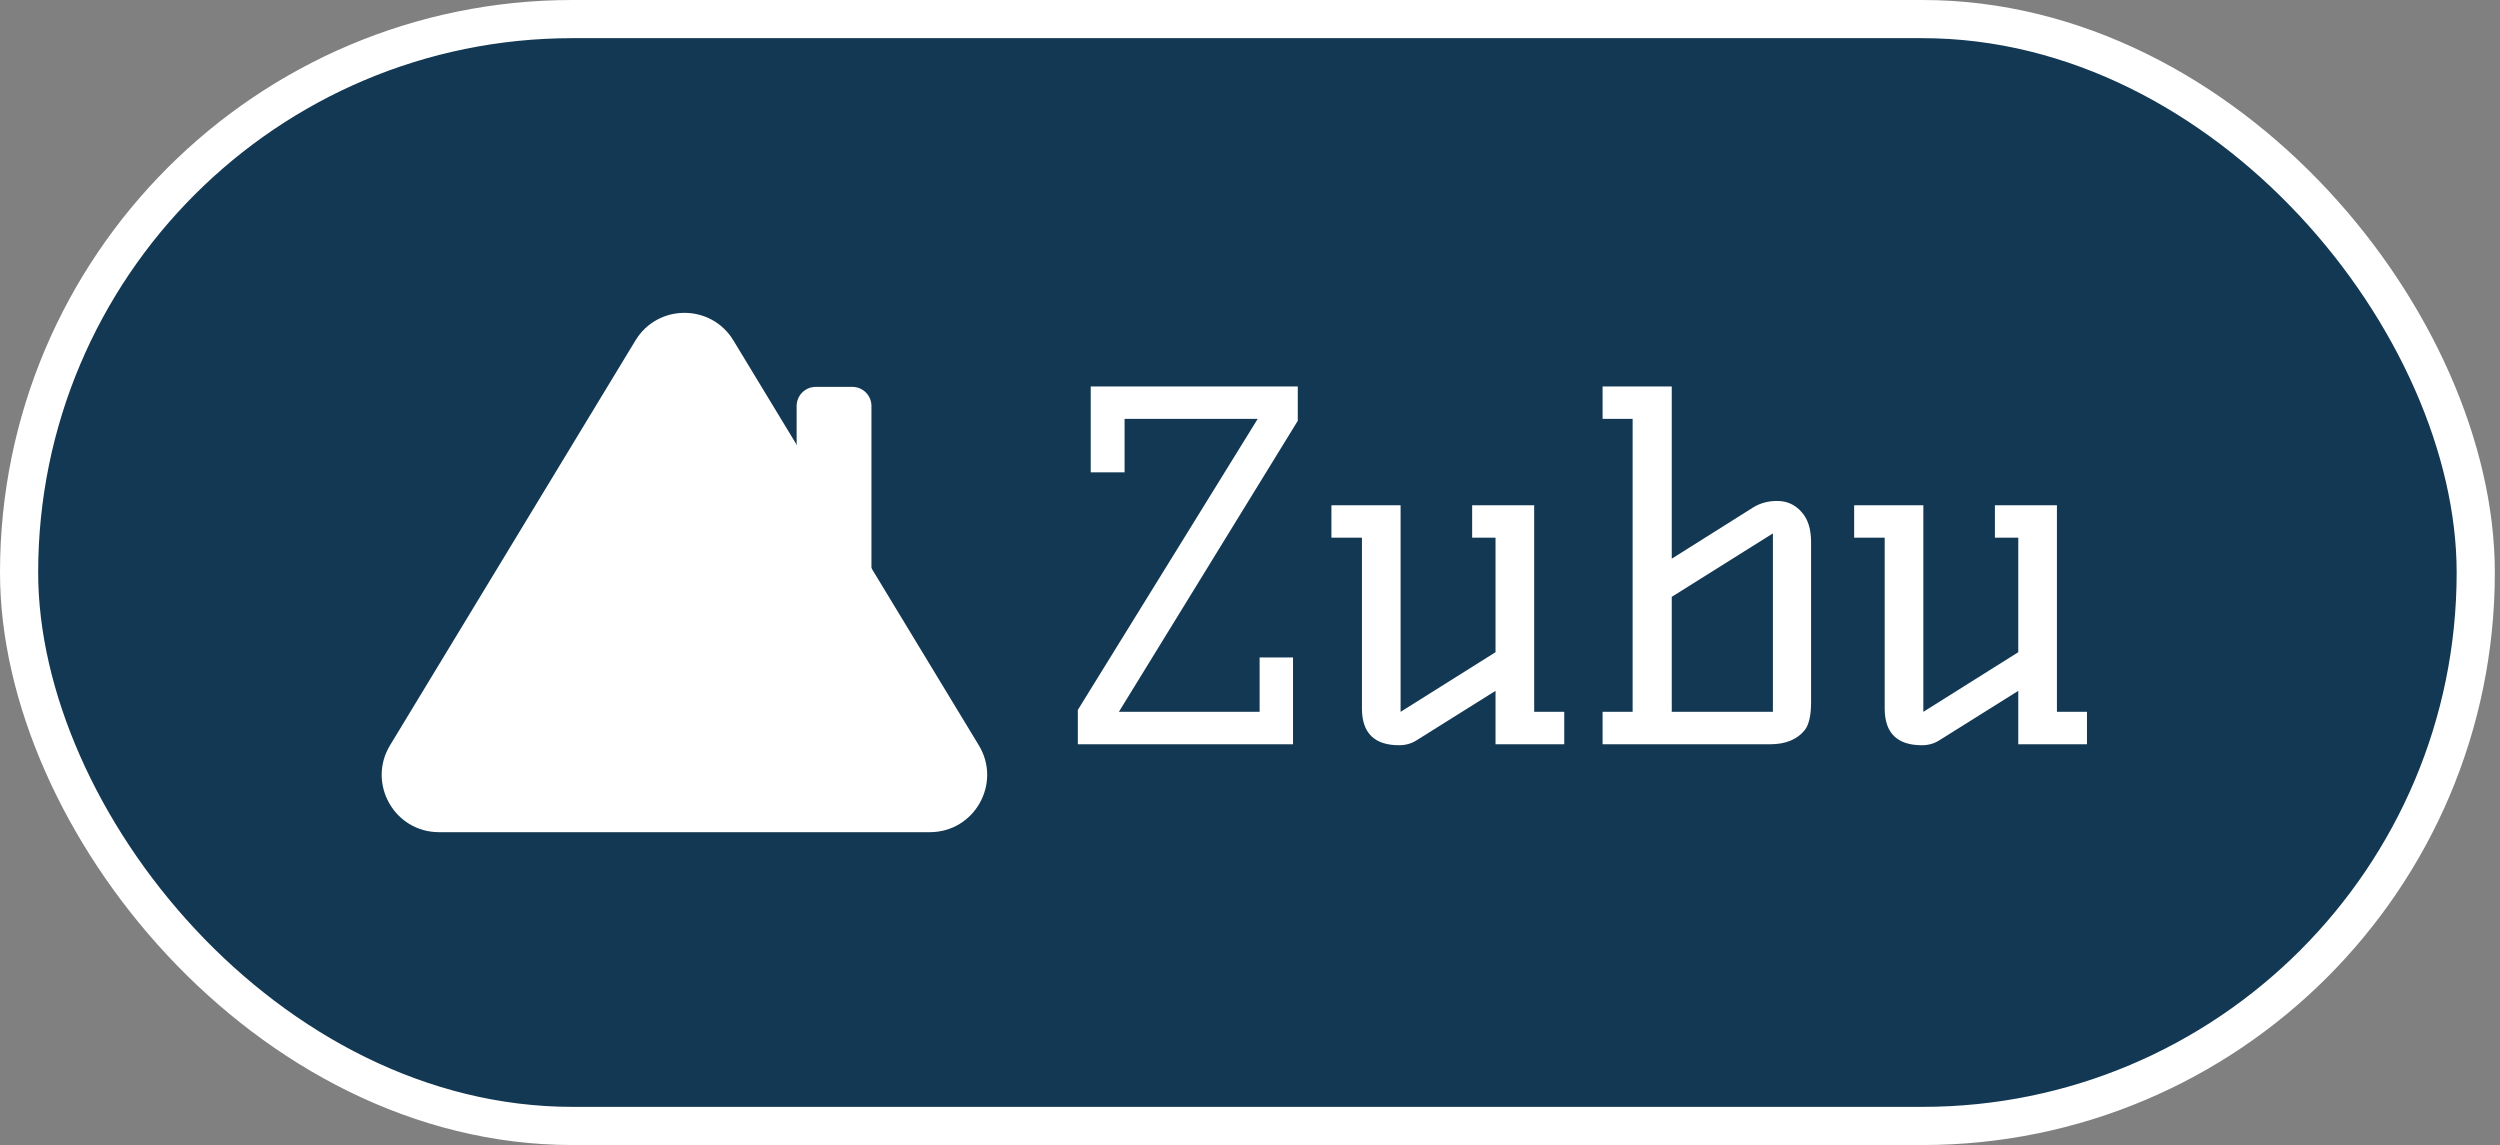 <svg width="131" height="60" viewBox="0 0 131 60" fill="none" xmlns="http://www.w3.org/2000/svg">
<rect x="0" y="0" width="131" height="60" fill="#808080" stroke="none"/>
<rect x="1" y="1" width="128.729" height="58" rx="29" fill="#123853"/>
<path d="M33.299 17.838C34.467 15.912 37.262 15.912 38.43 17.838L51.289 39.051C52.502 41.051 51.062 43.606 48.724 43.606H23.005C20.667 43.606 19.227 41.051 20.439 39.051L33.299 17.838Z" fill="white"/>
<path d="M41.744 21.273C41.744 20.721 42.192 20.273 42.744 20.273H44.664C45.217 20.273 45.664 20.721 45.664 21.273V33.162C45.664 33.714 45.217 34.162 44.664 34.162H42.744C42.192 34.162 41.744 33.714 41.744 33.162V21.273Z" fill="white"/>
<path d="M58.629 37.3H66.004V34.45H67.754V39H56.478V37.2L65.903 21.95H58.928V24.75H57.154V20.25H68.004V22.05L58.629 37.3ZM73.316 39.05C72.016 39.05 71.366 38.408 71.366 37.125V28.175H69.766V26.475H73.391V37.3L78.366 34.175V28.175H77.141V26.475H80.391V37.3H81.966V39H78.366V36.2L74.216 38.8C73.949 38.967 73.649 39.05 73.316 39.05ZM91.85 26.6C92.216 26.367 92.641 26.25 93.125 26.25C93.625 26.25 94.041 26.433 94.375 26.8C94.725 27.167 94.9 27.7 94.9 28.4V36.8C94.9 37.483 94.791 37.967 94.575 38.25C94.175 38.75 93.566 39 92.75 39H83.975V37.3H85.55V21.95H83.975V20.25H87.6V29.275L91.85 26.6ZM92.9 27.95L87.6 31.275V37.3H92.9V27.95ZM100.708 39.05C99.408 39.05 98.758 38.408 98.758 37.125V28.175H97.158V26.475H100.783V37.3L105.758 34.175V28.175H104.533V26.475H107.783V37.3H109.358V39H105.758V36.2L101.608 38.8C101.342 38.967 101.042 39.05 100.708 39.05Z" fill="white"/>
<rect x="1" y="1" width="128.729" height="58" rx="29" stroke="white" stroke-width="2"/>
</svg>
